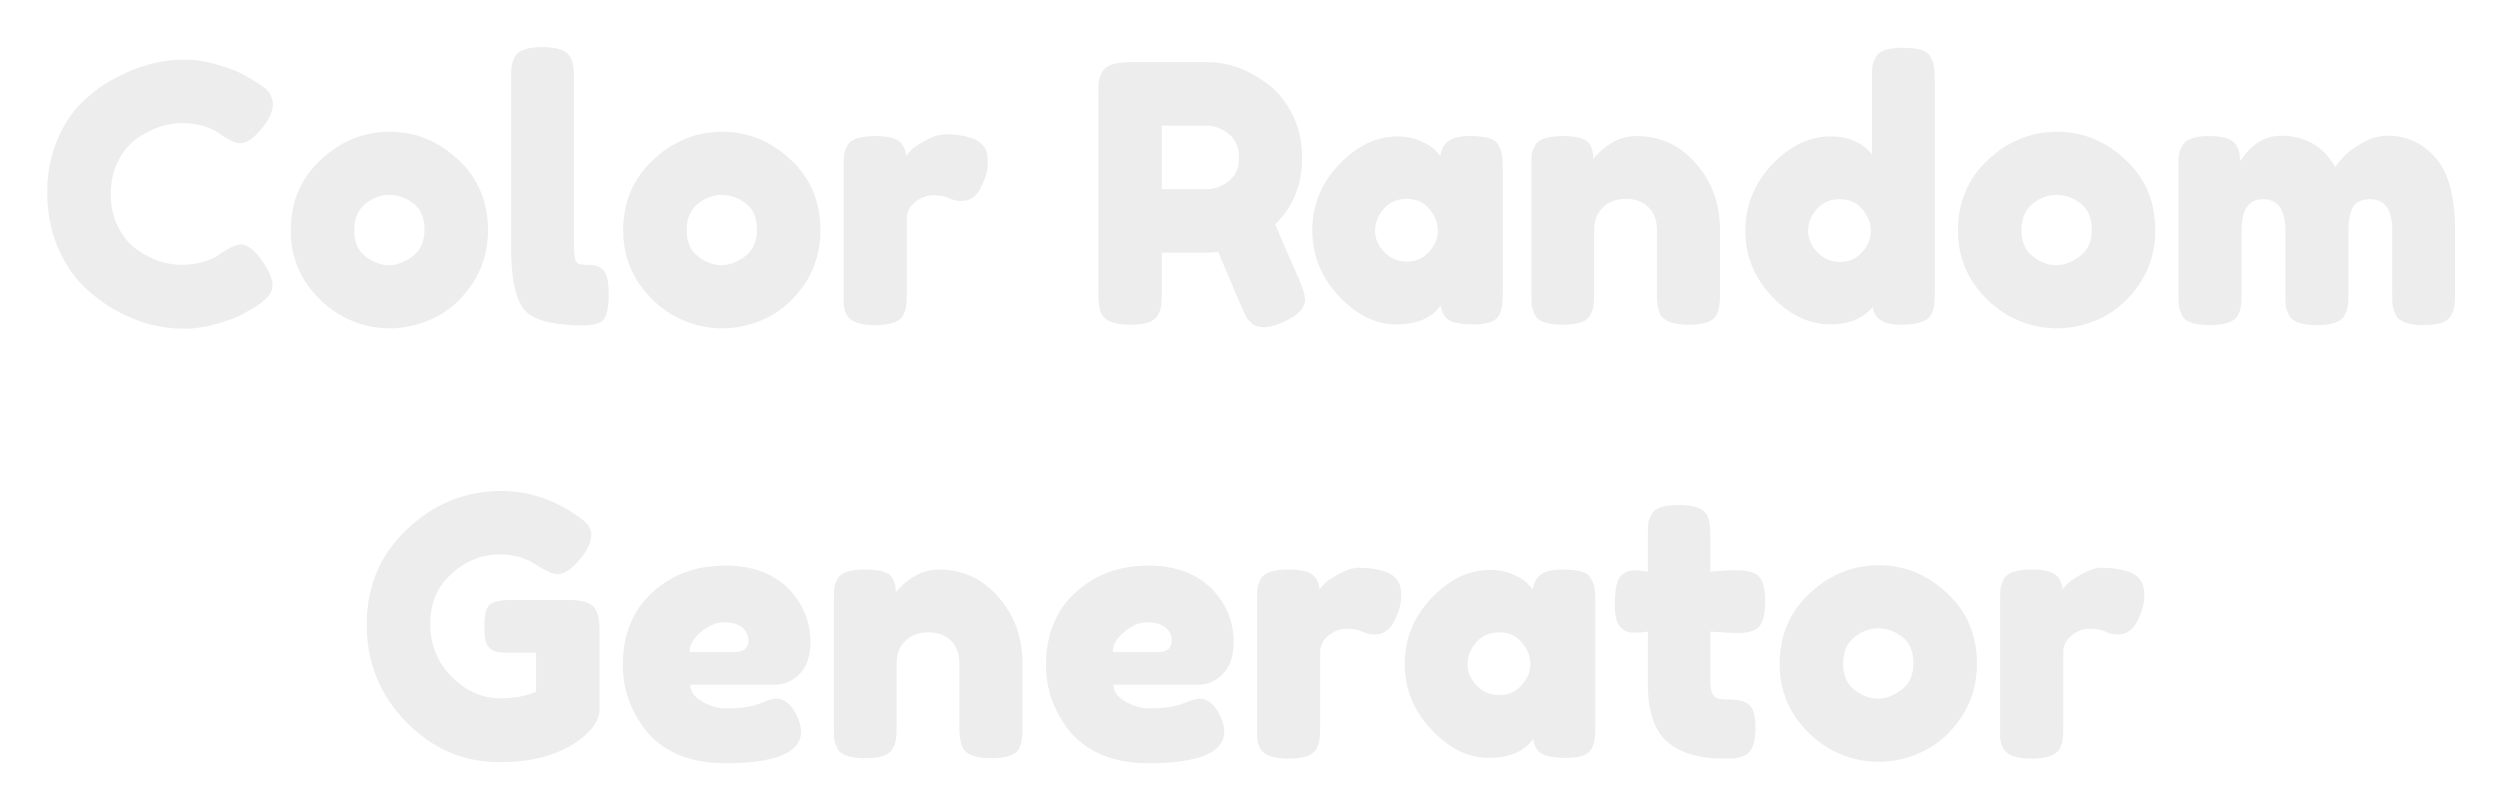 <svg width="669" height="217" viewBox="0 0 669 217" fill="none" xmlns="http://www.w3.org/2000/svg">
<g filter="url(#filter0_d)">
<path d="M57.042 64.568L58.77 63.32C60.946 62.04 62.482 61.4 63.378 61.4C65.362 61.4 67.506 63.192 69.81 66.776C71.218 69.016 71.922 70.808 71.922 72.152C71.922 73.496 71.474 74.616 70.578 75.512C69.746 76.408 68.754 77.208 67.602 77.912C66.45 78.616 65.33 79.288 64.242 79.928C63.218 80.568 61.074 81.4 57.81 82.424C54.546 83.448 51.378 83.96 48.306 83.96C45.298 83.96 42.226 83.576 39.09 82.808C36.018 81.976 32.818 80.632 29.49 78.776C26.226 76.856 23.282 74.552 20.658 71.864C18.034 69.112 15.858 65.624 14.13 61.4C12.466 57.112 11.634 52.472 11.634 47.48C11.634 42.488 12.466 37.976 14.13 33.944C15.794 29.848 17.906 26.488 20.466 23.864C23.09 21.176 26.066 18.936 29.394 17.144C35.666 13.688 41.97 11.96 48.306 11.96C51.314 11.96 54.354 12.44 57.426 13.4C60.562 14.296 62.93 15.224 64.53 16.184L66.834 17.528C67.986 18.232 68.882 18.808 69.522 19.256C71.186 20.6 72.018 22.136 72.018 23.864C72.018 25.528 71.346 27.288 70.002 29.144C67.506 32.6 65.266 34.328 63.282 34.328C62.13 34.328 60.498 33.624 58.386 32.216C55.698 30.04 52.114 28.952 47.634 28.952C43.474 28.952 39.378 30.392 35.346 33.272C33.426 34.68 31.826 36.664 30.546 39.224C29.266 41.784 28.626 44.696 28.626 47.96C28.626 51.16 29.266 54.04 30.546 56.6C31.826 59.16 33.458 61.176 35.442 62.648C39.346 65.464 43.41 66.872 47.634 66.872C49.618 66.872 51.474 66.616 53.202 66.104C54.994 65.592 56.274 65.08 57.042 64.568ZM76.791 57.752C76.791 50.072 79.479 43.736 84.855 38.744C90.231 33.752 96.375 31.256 103.287 31.256C110.199 31.256 116.311 33.752 121.623 38.744C126.935 43.672 129.591 49.976 129.591 57.656C129.591 62.968 128.215 67.704 125.463 71.864C122.711 75.96 119.351 79 115.383 80.984C111.479 82.904 107.415 83.864 103.191 83.864C98.967 83.864 94.871 82.84 90.903 80.792C86.935 78.68 83.575 75.608 80.823 71.576C78.135 67.48 76.791 62.872 76.791 57.752ZM96.855 64.664C98.903 66.2 100.983 66.968 103.095 66.968C105.207 66.968 107.319 66.168 109.431 64.568C111.543 62.968 112.599 60.6 112.599 57.464C112.599 54.328 111.607 51.992 109.623 50.456C107.639 48.92 105.495 48.152 103.191 48.152C100.887 48.152 98.743 48.952 96.759 50.552C94.775 52.152 93.783 54.52 93.783 57.656C93.783 60.728 94.807 63.064 96.855 64.664ZM135.793 17.048C135.793 15.576 135.825 14.488 135.889 13.784C136.017 13.016 136.305 12.152 136.753 11.192C137.649 9.464 140.145 8.6 144.241 8.6C148.145 8.6 150.577 9.464 151.537 11.192C152.049 12.152 152.337 13.016 152.401 13.784C152.529 14.552 152.593 15.672 152.593 17.144V61.592C152.593 63.896 152.785 65.368 153.169 66.008C153.553 66.584 154.385 66.872 155.665 66.872C157.009 66.872 157.905 66.936 158.353 67.064C158.801 67.128 159.345 67.384 159.985 67.832C161.265 68.664 161.905 70.936 161.905 74.648C161.905 78.68 161.265 81.144 159.985 82.04C158.321 83.192 154.353 83.384 148.081 82.616C143.153 81.976 139.953 80.344 138.481 77.72C136.689 74.584 135.793 69.592 135.793 62.744V17.048ZM165.759 57.752C165.759 50.072 168.447 43.736 173.823 38.744C179.199 33.752 185.343 31.256 192.255 31.256C199.167 31.256 205.279 33.752 210.591 38.744C215.903 43.672 218.559 49.976 218.559 57.656C218.559 62.968 217.183 67.704 214.431 71.864C211.679 75.96 208.319 79 204.351 80.984C200.447 82.904 196.383 83.864 192.159 83.864C187.935 83.864 183.839 82.84 179.871 80.792C175.903 78.68 172.543 75.608 169.791 71.576C167.103 67.48 165.759 62.872 165.759 57.752ZM185.823 64.664C187.871 66.2 189.951 66.968 192.063 66.968C194.175 66.968 196.287 66.168 198.399 64.568C200.511 62.968 201.567 60.6 201.567 57.464C201.567 54.328 200.575 51.992 198.591 50.456C196.607 48.92 194.463 48.152 192.159 48.152C189.855 48.152 187.711 48.952 185.727 50.552C183.743 52.152 182.751 54.52 182.751 57.656C182.751 60.728 183.775 63.064 185.823 64.664ZM259.13 32.984C260.346 33.368 261.338 34.04 262.106 35C262.938 35.896 263.354 37.368 263.354 39.416C263.354 41.464 262.746 43.704 261.53 46.136C260.314 48.568 258.554 49.784 256.25 49.784C255.098 49.784 253.978 49.528 252.89 49.016C251.866 48.504 250.49 48.248 248.762 48.248C247.034 48.248 245.402 48.856 243.866 50.072C242.394 51.288 241.658 52.76 241.658 54.488V74.648C241.658 76.12 241.594 77.24 241.466 78.008C241.402 78.712 241.114 79.544 240.602 80.504C239.642 82.168 237.146 83 233.114 83C230.042 83 227.834 82.456 226.49 81.368C225.466 80.472 224.89 79.096 224.762 77.24C224.762 76.6 224.762 75.672 224.762 74.456V40.76C224.762 39.288 224.794 38.2 224.858 37.496C224.986 36.728 225.274 35.896 225.722 35C226.618 33.272 229.114 32.408 233.21 32.408C237.05 32.408 239.45 33.144 240.41 34.616C241.114 35.64 241.466 36.696 241.466 37.784C241.786 37.336 242.234 36.792 242.81 36.152C243.45 35.512 244.762 34.648 246.746 33.56C248.73 32.472 250.458 31.928 251.93 31.928C253.466 31.928 254.746 32.024 255.77 32.216C256.794 32.344 257.914 32.6 259.13 32.984ZM346.774 71.096C347.734 73.4 348.214 75.064 348.214 76.088C348.214 78.52 346.23 80.568 342.262 82.232C340.214 83.128 338.55 83.576 337.27 83.576C336.054 83.576 335.03 83.288 334.198 82.712C333.43 82.072 332.854 81.432 332.47 80.792C331.83 79.576 329.334 73.784 324.982 63.416L322.006 63.608H309.91V74.456C309.91 75.928 309.846 77.048 309.718 77.816C309.654 78.52 309.366 79.352 308.854 80.312C307.958 82.04 305.462 82.904 301.366 82.904C296.886 82.904 294.262 81.72 293.494 79.352C293.11 78.264 292.918 76.6 292.918 74.36V21.08C292.918 19.608 292.95 18.52 293.014 17.816C293.142 17.048 293.462 16.184 293.974 15.224C294.87 13.496 297.366 12.632 301.462 12.632H322.198C327.83 12.632 333.302 14.68 338.614 18.776C341.174 20.76 343.286 23.448 344.95 26.84C346.614 30.232 347.446 34.008 347.446 38.168C347.446 45.4 345.046 51.352 340.246 56.024C341.654 59.416 343.83 64.44 346.774 71.096ZM309.91 46.616H322.198C324.054 46.616 325.91 45.912 327.766 44.504C329.622 43.096 330.55 40.984 330.55 38.168C330.55 35.352 329.622 33.24 327.766 31.832C325.91 30.36 323.99 29.624 322.006 29.624H309.91V46.616ZM384.438 37.784C384.822 34.2 387.35 32.408 392.022 32.408C394.518 32.408 396.374 32.6 397.59 32.984C398.806 33.368 399.638 34.04 400.086 35C400.598 35.96 400.886 36.824 400.95 37.592C401.078 38.296 401.142 39.384 401.142 40.856V74.456C401.142 75.928 401.078 77.048 400.95 77.816C400.886 78.52 400.63 79.352 400.182 80.312C399.286 81.976 397.078 82.808 393.558 82.808C390.102 82.808 387.766 82.392 386.55 81.56C385.398 80.664 384.726 79.384 384.534 77.72C382.166 81.112 378.198 82.808 372.63 82.808C367.126 82.808 362.006 80.28 357.27 75.224C352.534 70.168 350.166 64.312 350.166 57.656C350.166 50.936 352.534 45.08 357.27 40.088C362.07 35.032 367.318 32.504 373.014 32.504C375.19 32.504 377.174 32.888 378.966 33.656C380.758 34.424 382.006 35.16 382.71 35.864C383.414 36.504 383.99 37.144 384.438 37.784ZM366.966 57.752C366.966 59.864 367.798 61.784 369.462 63.512C371.126 65.176 373.142 66.008 375.51 66.008C377.878 66.008 379.83 65.144 381.366 63.416C382.966 61.688 383.766 59.8 383.766 57.752C383.766 55.64 382.998 53.688 381.462 51.896C379.99 50.104 377.974 49.208 375.414 49.208C372.918 49.208 370.87 50.104 369.27 51.896C367.734 53.688 366.966 55.64 366.966 57.752ZM436.921 32.408C443.321 32.408 448.633 34.872 452.857 39.8C457.145 44.664 459.289 50.616 459.289 57.656V74.552C459.289 76.024 459.225 77.144 459.097 77.912C459.033 78.616 458.777 79.416 458.329 80.312C457.433 82.04 454.937 82.904 450.841 82.904C446.297 82.904 443.673 81.72 442.969 79.352C442.585 78.264 442.393 76.632 442.393 74.456V57.56C442.393 54.936 441.625 52.888 440.089 51.416C438.617 49.944 436.601 49.208 434.041 49.208C431.545 49.208 429.497 49.976 427.897 51.512C426.361 53.048 425.593 55.064 425.593 57.56V74.552C425.593 76.024 425.529 77.144 425.401 77.912C425.337 78.616 425.049 79.416 424.537 80.312C423.705 82.04 421.241 82.904 417.145 82.904C413.113 82.904 410.649 82.04 409.753 80.312C409.305 79.352 409.017 78.52 408.889 77.816C408.825 77.048 408.793 75.928 408.793 74.456V40.472C408.793 39.064 408.825 38.008 408.889 37.304C409.017 36.536 409.337 35.704 409.849 34.808C410.745 33.208 413.209 32.408 417.241 32.408C421.145 32.408 423.545 33.144 424.441 34.616C425.081 35.704 425.401 37.016 425.401 38.552C425.657 38.104 426.233 37.464 427.129 36.632C428.025 35.8 428.889 35.128 429.721 34.616C431.897 33.144 434.297 32.408 436.921 32.408ZM500.9 11.384C501.412 10.424 502.276 9.752 503.492 9.368C504.708 8.984 506.308 8.792 508.292 8.792C510.34 8.792 511.972 8.984 513.188 9.368C514.404 9.752 515.236 10.424 515.684 11.384C516.196 12.344 516.484 13.208 516.548 13.976C516.676 14.68 516.74 15.768 516.74 17.24V74.552C516.74 76.024 516.676 77.144 516.548 77.912C516.484 78.616 516.196 79.416 515.684 80.312C514.724 82.04 512.004 82.904 507.524 82.904C503.108 82.904 500.644 81.336 500.132 78.2C497.444 81.272 493.7 82.808 488.9 82.808C483.14 82.808 477.892 80.312 473.156 75.32C468.42 70.264 466.052 64.408 466.052 57.752C466.052 51.032 468.42 45.144 473.156 40.088C477.956 35.032 483.204 32.504 488.9 32.504C493.636 32.504 497.316 34.104 499.94 37.304V17.144C499.94 15.672 499.972 14.584 500.036 13.88C500.164 13.112 500.452 12.28 500.9 11.384ZM485.348 63.512C487.012 65.24 489.028 66.104 491.396 66.104C493.764 66.104 495.716 65.24 497.252 63.512C498.852 61.784 499.652 59.896 499.652 57.848C499.652 55.736 498.884 53.784 497.348 51.992C495.876 50.2 493.86 49.304 491.3 49.304C488.74 49.304 486.692 50.2 485.156 51.992C483.62 53.72 482.852 55.64 482.852 57.752C482.852 59.864 483.684 61.784 485.348 63.512ZM522.947 57.752C522.947 50.072 525.635 43.736 531.011 38.744C536.387 33.752 542.531 31.256 549.443 31.256C556.355 31.256 562.467 33.752 567.779 38.744C573.091 43.672 575.747 49.976 575.747 57.656C575.747 62.968 574.371 67.704 571.619 71.864C568.867 75.96 565.507 79 561.539 80.984C557.635 82.904 553.571 83.864 549.347 83.864C545.123 83.864 541.027 82.84 537.059 80.792C533.091 78.68 529.731 75.608 526.979 71.576C524.291 67.48 522.947 62.872 522.947 57.752ZM543.011 64.664C545.059 66.2 547.139 66.968 549.251 66.968C551.363 66.968 553.475 66.168 555.587 64.568C557.699 62.968 558.755 60.6 558.755 57.464C558.755 54.328 557.763 51.992 555.779 50.456C553.795 48.92 551.651 48.152 549.347 48.152C547.043 48.152 544.899 48.952 542.915 50.552C540.931 52.152 539.939 54.52 539.939 57.656C539.939 60.728 540.963 63.064 543.011 64.664ZM598.461 39.128C601.469 34.584 605.085 32.312 609.309 32.312C615.837 32.312 620.701 35.096 623.901 40.664C624.605 39.704 625.437 38.712 626.397 37.688C627.421 36.6 629.021 35.448 631.197 34.232C633.373 32.952 635.613 32.312 637.917 32.312C643.037 32.312 647.325 34.296 650.781 38.264C654.237 42.168 655.965 48.664 655.965 57.752V74.552C655.965 76.024 655.901 77.144 655.773 77.912C655.709 78.616 655.421 79.448 654.909 80.408C654.077 82.136 651.613 83 647.517 83C643.485 83 641.021 82.104 640.125 80.312C639.677 79.352 639.389 78.52 639.261 77.816C639.197 77.048 639.165 75.928 639.165 74.456V57.656C639.165 52.088 637.181 49.304 633.213 49.304C630.973 49.304 629.437 50.04 628.605 51.512C627.837 52.984 627.453 55.064 627.453 57.752V74.552C627.453 76.088 627.389 77.208 627.261 77.912C627.197 78.616 626.909 79.448 626.397 80.408C625.501 82.136 623.005 83 618.909 83C614.877 83 612.413 82.104 611.517 80.312C611.069 79.352 610.781 78.52 610.653 77.816C610.589 77.048 610.557 75.928 610.557 74.456V57.656C610.557 52.088 608.573 49.304 604.605 49.304C600.765 49.304 598.845 52.088 598.845 57.656V74.648C598.845 76.12 598.781 77.24 598.653 78.008C598.589 78.712 598.301 79.544 597.789 80.504C596.829 82.168 594.333 83 590.301 83C586.269 83 583.805 82.136 582.909 80.408C582.461 79.448 582.173 78.616 582.045 77.912C581.981 77.208 581.949 76.088 581.949 74.552V40.76C581.949 39.288 581.981 38.2 582.045 37.496C582.173 36.728 582.493 35.896 583.005 35C583.965 33.272 586.237 32.408 589.821 32.408C593.405 32.408 595.741 32.984 596.829 34.136C597.917 35.288 598.461 36.952 598.461 39.128ZM135.246 156.568H152.142C155.598 156.696 157.71 157.592 158.478 159.256C159.118 160.472 159.438 162.264 159.438 164.632V185.752C159.438 187.8 158.542 189.752 156.75 191.608C151.374 197.176 143.31 199.96 132.558 199.96C123.022 199.96 114.734 196.376 107.694 189.208C100.654 181.976 97.134 173.272 97.134 163.096C97.134 152.92 100.718 144.44 107.886 137.656C115.054 130.808 123.502 127.384 133.23 127.384C140.782 127.384 147.918 129.88 154.638 134.872C156.366 136.152 157.23 137.592 157.23 139.192C157.23 140.728 156.494 142.52 155.022 144.568C152.526 147.96 150.254 149.656 148.206 149.656C146.99 149.656 145.038 148.792 142.35 147.064C139.662 145.272 136.462 144.376 132.75 144.376C127.886 144.376 123.566 146.104 119.79 149.56C116.014 152.952 114.126 157.432 114.126 163C114.126 168.504 116.046 173.208 119.886 177.112C123.726 180.952 128.078 182.872 132.942 182.872C136.462 182.872 139.63 182.296 142.446 181.144V170.68H134.862C132.878 170.68 131.47 170.424 130.638 169.912C129.806 169.4 129.262 168.664 129.006 167.704C128.75 166.68 128.622 165.336 128.622 163.672C128.622 161.944 128.75 160.568 129.006 159.544C129.326 158.52 129.87 157.816 130.638 157.432C131.79 156.856 133.326 156.568 135.246 156.568ZM215.874 167.704C215.874 171.608 214.882 174.52 212.898 176.44C210.978 178.296 208.834 179.224 206.466 179.224H183.714C183.714 181.016 184.77 182.52 186.882 183.736C188.994 184.952 191.106 185.56 193.218 185.56C196.93 185.56 199.842 185.176 201.954 184.408L203.01 184.024C204.546 183.32 205.826 182.968 206.85 182.968C208.898 182.968 210.658 184.408 212.13 187.288C212.962 189.016 213.378 190.488 213.378 191.704C213.378 197.4 206.562 200.248 192.93 200.248C188.194 200.248 183.97 199.448 180.258 197.848C176.61 196.184 173.762 194.008 171.714 191.32C167.682 186.136 165.666 180.344 165.666 173.944C165.666 165.88 168.258 159.448 173.442 154.648C178.69 149.784 185.218 147.352 193.026 147.352C201.922 147.352 208.45 150.488 212.61 156.76C214.786 160.088 215.874 163.736 215.874 167.704ZM195.618 170.488C198.05 170.488 199.266 169.464 199.266 167.416C199.266 165.944 198.69 164.76 197.538 163.864C196.45 162.968 194.85 162.52 192.738 162.52C190.69 162.52 188.642 163.384 186.594 165.112C184.546 166.776 183.522 168.568 183.522 170.488H195.618ZM250.265 148.408C256.665 148.408 261.977 150.872 266.201 155.8C270.489 160.664 272.633 166.616 272.633 173.656V190.552C272.633 192.024 272.569 193.144 272.441 193.912C272.377 194.616 272.121 195.416 271.673 196.312C270.777 198.04 268.281 198.904 264.185 198.904C259.641 198.904 257.017 197.72 256.313 195.352C255.929 194.264 255.737 192.632 255.737 190.456V173.56C255.737 170.936 254.969 168.888 253.433 167.416C251.961 165.944 249.945 165.208 247.385 165.208C244.889 165.208 242.841 165.976 241.241 167.512C239.705 169.048 238.937 171.064 238.937 173.56V190.552C238.937 192.024 238.873 193.144 238.745 193.912C238.681 194.616 238.393 195.416 237.881 196.312C237.049 198.04 234.585 198.904 230.489 198.904C226.457 198.904 223.993 198.04 223.097 196.312C222.649 195.352 222.361 194.52 222.233 193.816C222.169 193.048 222.137 191.928 222.137 190.456V156.472C222.137 155.064 222.169 154.008 222.233 153.304C222.361 152.536 222.681 151.704 223.193 150.808C224.089 149.208 226.553 148.408 230.585 148.408C234.489 148.408 236.889 149.144 237.785 150.616C238.425 151.704 238.745 153.016 238.745 154.552C239.001 154.104 239.577 153.464 240.473 152.632C241.369 151.8 242.233 151.128 243.065 150.616C245.241 149.144 247.641 148.408 250.265 148.408ZM329.124 167.704C329.124 171.608 328.132 174.52 326.148 176.44C324.228 178.296 322.084 179.224 319.716 179.224H296.964C296.964 181.016 298.02 182.52 300.132 183.736C302.244 184.952 304.356 185.56 306.468 185.56C310.18 185.56 313.092 185.176 315.204 184.408L316.26 184.024C317.796 183.32 319.076 182.968 320.1 182.968C322.148 182.968 323.908 184.408 325.38 187.288C326.212 189.016 326.628 190.488 326.628 191.704C326.628 197.4 319.812 200.248 306.18 200.248C301.444 200.248 297.22 199.448 293.508 197.848C289.86 196.184 287.012 194.008 284.964 191.32C280.932 186.136 278.916 180.344 278.916 173.944C278.916 165.88 281.508 159.448 286.692 154.648C291.94 149.784 298.468 147.352 306.276 147.352C315.172 147.352 321.7 150.488 325.86 156.76C328.036 160.088 329.124 163.736 329.124 167.704ZM308.868 170.488C311.3 170.488 312.516 169.464 312.516 167.416C312.516 165.944 311.94 164.76 310.788 163.864C309.7 162.968 308.1 162.52 305.988 162.52C303.94 162.52 301.892 163.384 299.844 165.112C297.796 166.776 296.772 168.568 296.772 170.488H308.868ZM369.755 148.984C370.971 149.368 371.963 150.04 372.731 151C373.563 151.896 373.979 153.368 373.979 155.416C373.979 157.464 373.371 159.704 372.155 162.136C370.939 164.568 369.179 165.784 366.875 165.784C365.723 165.784 364.603 165.528 363.515 165.016C362.491 164.504 361.115 164.248 359.387 164.248C357.659 164.248 356.027 164.856 354.491 166.072C353.019 167.288 352.283 168.76 352.283 170.488V190.648C352.283 192.12 352.219 193.24 352.091 194.008C352.027 194.712 351.739 195.544 351.227 196.504C350.267 198.168 347.771 199 343.739 199C340.667 199 338.459 198.456 337.115 197.368C336.091 196.472 335.515 195.096 335.387 193.24C335.387 192.6 335.387 191.672 335.387 190.456V156.76C335.387 155.288 335.419 154.2 335.483 153.496C335.611 152.728 335.899 151.896 336.347 151C337.243 149.272 339.739 148.408 343.835 148.408C347.675 148.408 350.075 149.144 351.035 150.616C351.739 151.64 352.091 152.696 352.091 153.784C352.411 153.336 352.859 152.792 353.435 152.152C354.075 151.512 355.387 150.648 357.371 149.56C359.355 148.472 361.083 147.928 362.555 147.928C364.091 147.928 365.371 148.024 366.395 148.216C367.419 148.344 368.539 148.6 369.755 148.984ZM409.188 153.784C409.572 150.2 412.1 148.408 416.772 148.408C419.268 148.408 421.124 148.6 422.34 148.984C423.556 149.368 424.388 150.04 424.836 151C425.348 151.96 425.636 152.824 425.7 153.592C425.828 154.296 425.892 155.384 425.892 156.856V190.456C425.892 191.928 425.828 193.048 425.7 193.816C425.636 194.52 425.38 195.352 424.932 196.312C424.036 197.976 421.828 198.808 418.308 198.808C414.852 198.808 412.516 198.392 411.3 197.56C410.148 196.664 409.476 195.384 409.284 193.72C406.916 197.112 402.948 198.808 397.38 198.808C391.876 198.808 386.756 196.28 382.02 191.224C377.284 186.168 374.916 180.312 374.916 173.656C374.916 166.936 377.284 161.08 382.02 156.088C386.82 151.032 392.068 148.504 397.764 148.504C399.94 148.504 401.924 148.888 403.716 149.656C405.508 150.424 406.756 151.16 407.46 151.864C408.164 152.504 408.74 153.144 409.188 153.784ZM391.716 173.752C391.716 175.864 392.548 177.784 394.212 179.512C395.876 181.176 397.892 182.008 400.26 182.008C402.628 182.008 404.58 181.144 406.116 179.416C407.716 177.688 408.516 175.8 408.516 173.752C408.516 171.64 407.748 169.688 406.212 167.896C404.74 166.104 402.724 165.208 400.164 165.208C397.668 165.208 395.62 166.104 394.02 167.896C392.484 169.688 391.716 171.64 391.716 173.752ZM462.919 165.4L456.679 165.016V178.264C456.679 179.992 456.935 181.24 457.447 182.008C458.023 182.776 459.047 183.16 460.519 183.16C462.055 183.16 463.207 183.224 463.975 183.352C464.807 183.416 465.671 183.704 466.567 184.216C468.039 185.048 468.775 187.192 468.775 190.648C468.775 194.68 467.879 197.144 466.087 198.04C465.127 198.488 464.263 198.776 463.495 198.904C462.791 198.968 461.735 199 460.327 199C453.671 199 448.615 197.496 445.159 194.488C441.703 191.48 439.975 186.392 439.975 179.224V165.016C438.759 165.208 437.447 165.304 436.039 165.304C434.631 165.304 433.447 164.76 432.487 163.672C431.591 162.584 431.143 160.728 431.143 158.104C431.143 155.48 431.303 153.592 431.623 152.44C431.943 151.224 432.391 150.36 432.967 149.848C433.991 149.016 435.271 148.6 436.807 148.6L439.975 148.984V139.096C439.975 137.624 440.007 136.536 440.071 135.832C440.199 135.128 440.519 134.36 441.031 133.528C441.863 131.928 444.327 131.128 448.423 131.128C452.775 131.128 455.367 132.312 456.199 134.68C456.519 135.704 456.679 137.336 456.679 139.576V148.984C459.495 148.728 461.607 148.6 463.015 148.6C464.487 148.6 465.575 148.664 466.279 148.792C467.047 148.856 467.911 149.144 468.871 149.656C470.535 150.488 471.367 152.952 471.367 157.048C471.367 161.08 470.503 163.544 468.775 164.44C467.815 164.888 466.951 165.176 466.183 165.304C465.479 165.368 464.391 165.4 462.919 165.4ZM475.228 173.752C475.228 166.072 477.916 159.736 483.292 154.744C488.668 149.752 494.812 147.256 501.724 147.256C508.636 147.256 514.748 149.752 520.06 154.744C525.372 159.672 528.028 165.976 528.028 173.656C528.028 178.968 526.652 183.704 523.9 187.864C521.148 191.96 517.788 195 513.82 196.984C509.916 198.904 505.852 199.864 501.628 199.864C497.404 199.864 493.308 198.84 489.34 196.792C485.372 194.68 482.012 191.608 479.26 187.576C476.572 183.48 475.228 178.872 475.228 173.752ZM495.292 180.664C497.34 182.2 499.42 182.968 501.532 182.968C503.644 182.968 505.756 182.168 507.868 180.568C509.98 178.968 511.036 176.6 511.036 173.464C511.036 170.328 510.044 167.992 508.06 166.456C506.076 164.92 503.932 164.152 501.628 164.152C499.324 164.152 497.18 164.952 495.196 166.552C493.212 168.152 492.22 170.52 492.22 173.656C492.22 176.728 493.244 179.064 495.292 180.664ZM568.599 148.984C569.815 149.368 570.807 150.04 571.575 151C572.407 151.896 572.823 153.368 572.823 155.416C572.823 157.464 572.215 159.704 570.999 162.136C569.783 164.568 568.023 165.784 565.719 165.784C564.567 165.784 563.447 165.528 562.359 165.016C561.335 164.504 559.959 164.248 558.231 164.248C556.503 164.248 554.871 164.856 553.335 166.072C551.863 167.288 551.127 168.76 551.127 170.488V190.648C551.127 192.12 551.063 193.24 550.935 194.008C550.871 194.712 550.583 195.544 550.071 196.504C549.111 198.168 546.615 199 542.583 199C539.511 199 537.303 198.456 535.959 197.368C534.935 196.472 534.359 195.096 534.231 193.24C534.231 192.6 534.231 191.672 534.231 190.456V156.76C534.231 155.288 534.263 154.2 534.327 153.496C534.455 152.728 534.743 151.896 535.191 151C536.087 149.272 538.583 148.408 542.679 148.408C546.519 148.408 548.919 149.144 549.879 150.616C550.583 151.64 550.935 152.696 550.935 153.784C551.255 153.336 551.703 152.792 552.279 152.152C552.919 151.512 554.231 150.648 556.215 149.56C558.199 148.472 559.927 147.928 561.399 147.928C562.935 147.928 564.215 148.024 565.239 148.216C566.263 148.344 567.383 148.6 568.599 148.984Z" fill="#EDEDED"/>
</g>
<defs>
<filter id="filter0_d" x="0.634" y="0.6" width="668.331" height="215.648" filterUnits="userSpaceOnUse" color-interpolation-filters="sRGB">
<feFlood flood-opacity="0" result="BackgroundImageFix"/>
<feColorMatrix in="SourceAlpha" type="matrix" values="0 0 0 0 0 0 0 0 0 0 0 0 0 0 0 0 0 0 127 0"/>
<feOffset dx="1" dy="4"/>
<feGaussianBlur stdDeviation="6"/>
<feColorMatrix type="matrix" values="0 0 0 0 0 0 0 0 0 0 0 0 0 0 0 0 0 0 0.39 0"/>
<feBlend mode="normal" in2="BackgroundImageFix" result="effect1_dropShadow"/>
<feBlend mode="normal" in="SourceGraphic" in2="effect1_dropShadow" result="shape"/>
</filter>
</defs>
</svg>
